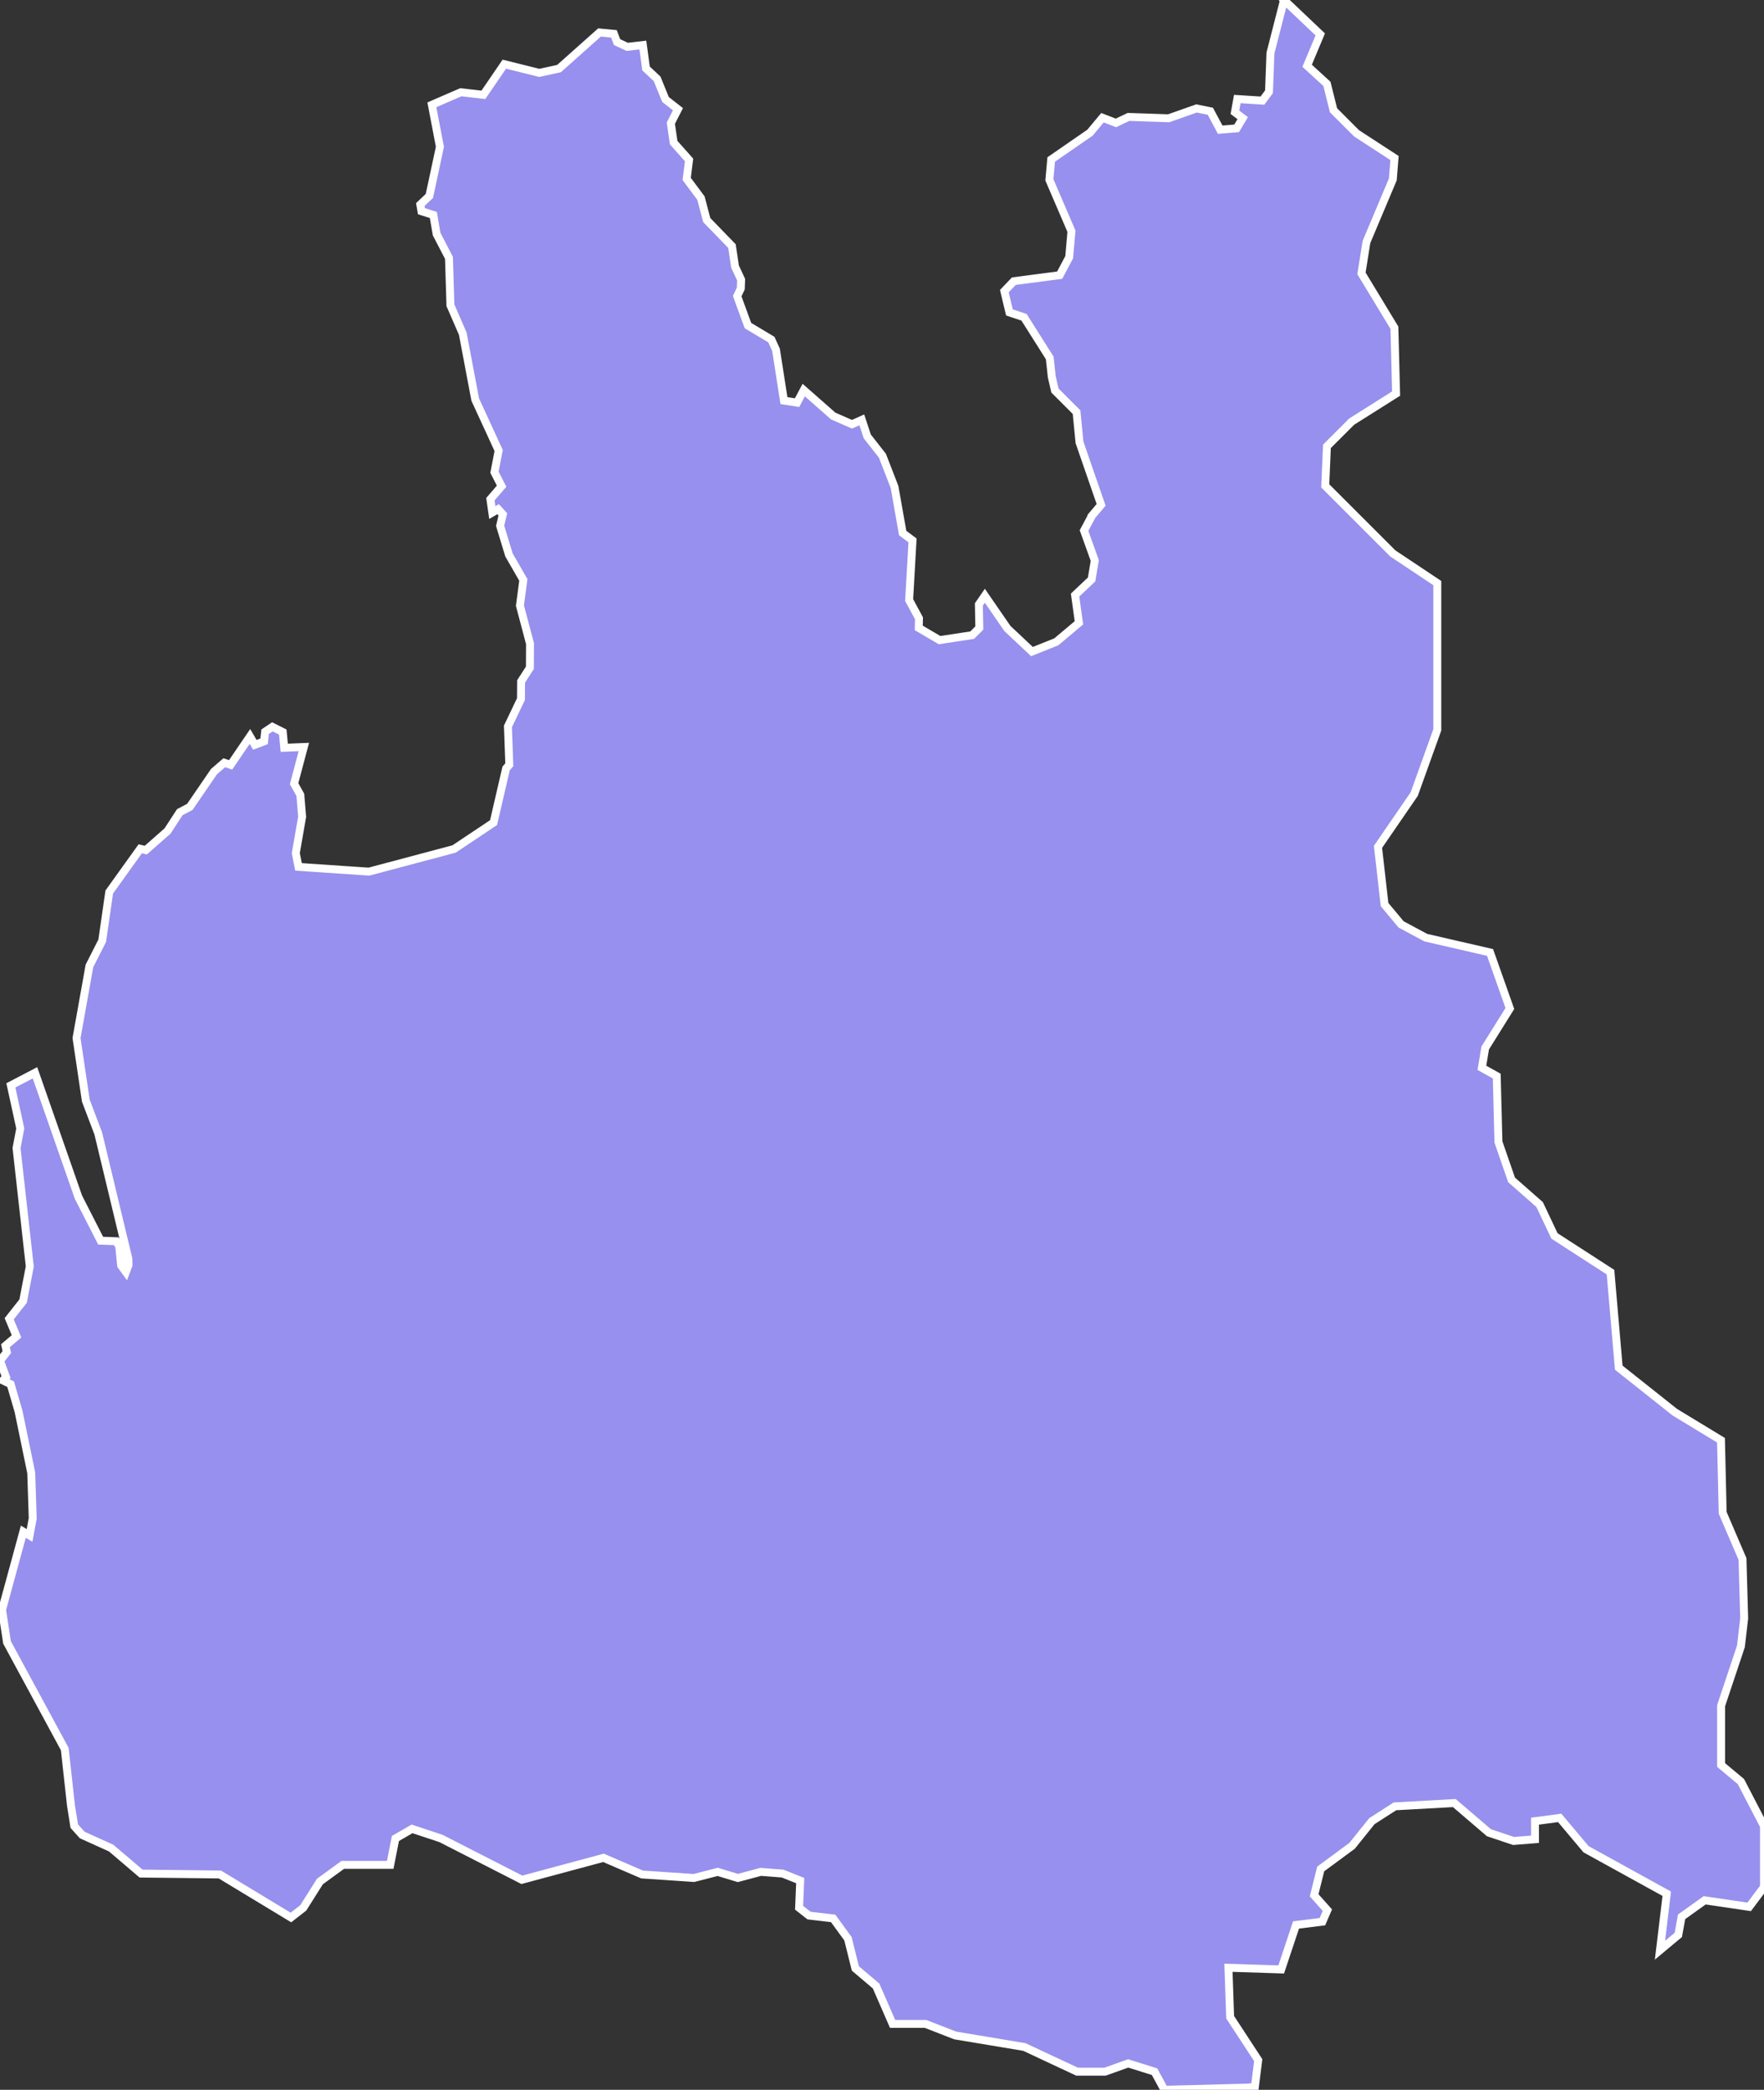 <svg xmlns="http://www.w3.org/2000/svg" viewBox="189.884 57.857 155.83 184.61" width="155.83" height="184.61">
            <rect x="189.884" y="57.857" width="155.83" height="184.61" fill="#333333" stroke="none"/>
            <path 
                d="m 303.314,57.857 3.2,3.04 -1.16,2.77 1.75,1.6 0.58,2.33 2.04,2.04 3.35,2.18 -0.15,1.89 -2.33,5.53 -0.44,2.77 2.91,4.8 0.15,5.82 -3.93,2.48 -2.18,2.18 -0.15,3.49 5.97,5.97 3.93,2.62 0,12.96 -2.04,5.68 -3.2,4.66 0.58,5.1 1.46,1.75 2.18,1.17 5.68,1.31 1.75,4.95 -2.18,3.49 -0.29,1.75 1.31,0.73 0.15,5.82 1.16,3.35 2.48,2.18 1.31,2.77 4.95,3.2 0.73,8.44 4.95,3.93 4.08,2.48 0.15,6.41 1.75,4.08 0.15,5.24 -0.29,2.48 -1.75,5.24 0,5.24 1.75,1.46 2.04,3.93 0,5.39 -1.31,1.75 -3.93,-0.58 -2.04,1.46 -0.29,1.6 -0.71,0.59 0,0 -0.91,0.76 0,0 0.6,-4.99 -7.13,-3.93 -2.33,-2.77 -2.18,0.29 0,1.6 -1.89,0.15 -2.18,-0.73 -3.06,-2.62 -5.24,0.29 -2.04,1.31 -1.75,2.18 -2.77,2.04 -0.58,2.33 1.17,1.31 -0.44,1.02 -2.33,0.29 -1.31,3.93 -4.66,-0.15 0.15,4.37 2.48,3.79 -0.29,2.33 -0.48,0.09 0,0 0,0 0,0 0,0 0,0 -7.52,0.2 -0.87,-1.6 -2.33,-0.73 -2.04,0.73 -2.47,0 -4.66,-2.18 -6.11,-1.02 -2.62,-1.02 -2.91,0 -1.46,-3.35 -1.83,-1.55 0,0 0,0 0,0 -0.65,-2.62 -1.31,-1.8 -2.13,-0.25 -0.88,-0.69 0,0 0.1,-2.4 -1.55,-0.62 -1.94,-0.15 -2.02,0.54 -1.78,-0.54 -2.1,0.54 -4.58,-0.31 -3.41,-1.47 -7.21,1.94 -7.14,-3.65 -2.56,-0.85 -1.47,0.85 -0.46,2.33 -4.19,0 -2.02,1.47 -1.47,2.33 -1.09,0.85 -6.28,-3.8 -6.96,-0.08 -2.64,-2.25 -2.56,-1.16 -0.7,-0.78 0,0 -0.29,-1.82 0,0 -0.55,-4.99 -5.1,-9.42 -0.44,-2.88 1.88,-6.9 0,0 0.55,0.33 0.28,-1.5 -0.13,-4.02 -1.12,-5.43 -0.7,-2.41 -0.68,-0.33 0.27,-0.3 -0.53,-1.44 0.6,-0.77 -0.12,-0.56 0.98,-0.83 -0.65,-1.55 1.23,-1.56 0.59,-3.06 -1.17,-10.46 0.33,-1.73 -0.83,-3.81 2.13,-1.11 3.84,10.99 1.96,3.84 1.38,0.05 0.26,0.44 0.17,1.7 0.42,0.58 0.23,-0.61 -0.01,-0.56 -2.66,-11.07 -1.1,-2.9 -0.82,-5.53 1.14,-6.37 1.13,-2.23 0.62,-4.3 2.74,-3.82 0.49,0.12 1.92,-1.69 1.08,-1.66 0.89,-0.47 2.13,-3.11 0.91,-0.79 0.56,0.19 1.71,-2.51 0.43,0.74 0.82,-0.31 0.09,-0.85 0.64,-0.43 0.92,0.46 0.13,1.39 1.73,-0.07 -0.86,3.24 0.55,0.99 0.16,1.93 -0.56,3.22 0.24,1.21 6.22,0.42 7.52,-2 3.49,-2.33 1.11,-4.79 0.28,-0.32 -0.12,-3.39 1.15,-2.41 0.01,-1.56 0.78,-1.21 0.01,-2.13 -0.89,-3.36 0.3,-2.27 -1.27,-2.21 -0.78,-2.57 0.24,-1.01 -0.42,-0.46 -0.51,0.3 -0.17,-1.18 0.99,-1.15 -0.63,-1.23 0.37,-1.92 -2.07,-4.5 -1.1,-5.82 -1.09,-2.51 -0.13,-4.19 -1.09,-2.1 -0.29,-1.69 -1.05,-0.33 -0.1,-0.59 0.8,-0.76 0.93,-4.34 -0.71,-3.71 2.56,-1.11 1.99,0.23 1.85,-2.71 3.09,0.77 1.74,-0.38 3.58,-3.19 1.27,0.12 0.28,0.73 0.9,0.42 1.38,-0.16 0.28,2.07 0.98,0.92 0.74,1.82 1.1,0.86 -0.63,1.23 0.25,1.72 1.36,1.53 -0.21,1.68 1.26,1.69 0.51,1.94 2.23,2.3 0.27,1.81 0.54,1.16 -0.03,0.78 -0.32,0.67 0.95,2.6 2.07,1.24 0.41,0.9 0.7,4.49 1.16,0.18 0.59,-1.11 2.6,2.29 1.66,0.73 0.87,-0.39 0.48,1.46 1.34,1.71 1.07,2.76 0.72,4.07 0.87,0.65 -0.3,5.27 0.87,1.61 -0.02,0.85 1.84,1.08 2.88,-0.44 0.63,-0.63 -0.04,-2.08 0.53,-0.77 1.99,2.89 2.17,2.04 2.15,-0.86 2,-1.68 -0.34,-2.45 1.46,-1.38 0.28,-1.67 -0.95,-2.65 0.62,-1.16 0.02,-0.08 0.87,-1.03 -1.91,-5.52 -0.26,-2.67 -1.91,-1.91 -0.28,-1.22 -0.18,-1.66 -2.27,-3.59 -1.29,-0.43 -0.45,-1.88 0.84,-0.88 4.05,-0.53 0.84,-1.59 0.2,-2.29 -1.95,-4.54 0.16,-1.8 3.43,-2.37 1.1,-1.32 1.19,0.46 1.11,-0.53 3.55,0.12 2.46,-0.87 1.22,0.25 0.87,1.63 1.45,-0.12 0.54,-0.9 -0.69,-0.52 0.21,-1.17 2.22,0.14 0.58,-0.78 0.13,-3.43 1.2,-4.68 z" 
                fill="rgb(151, 144, 238)" 
                stroke="white" 
                stroke-width=".7px"
                title="Norðurland vestra" 
                id="IS-5" 
            />
        </svg>